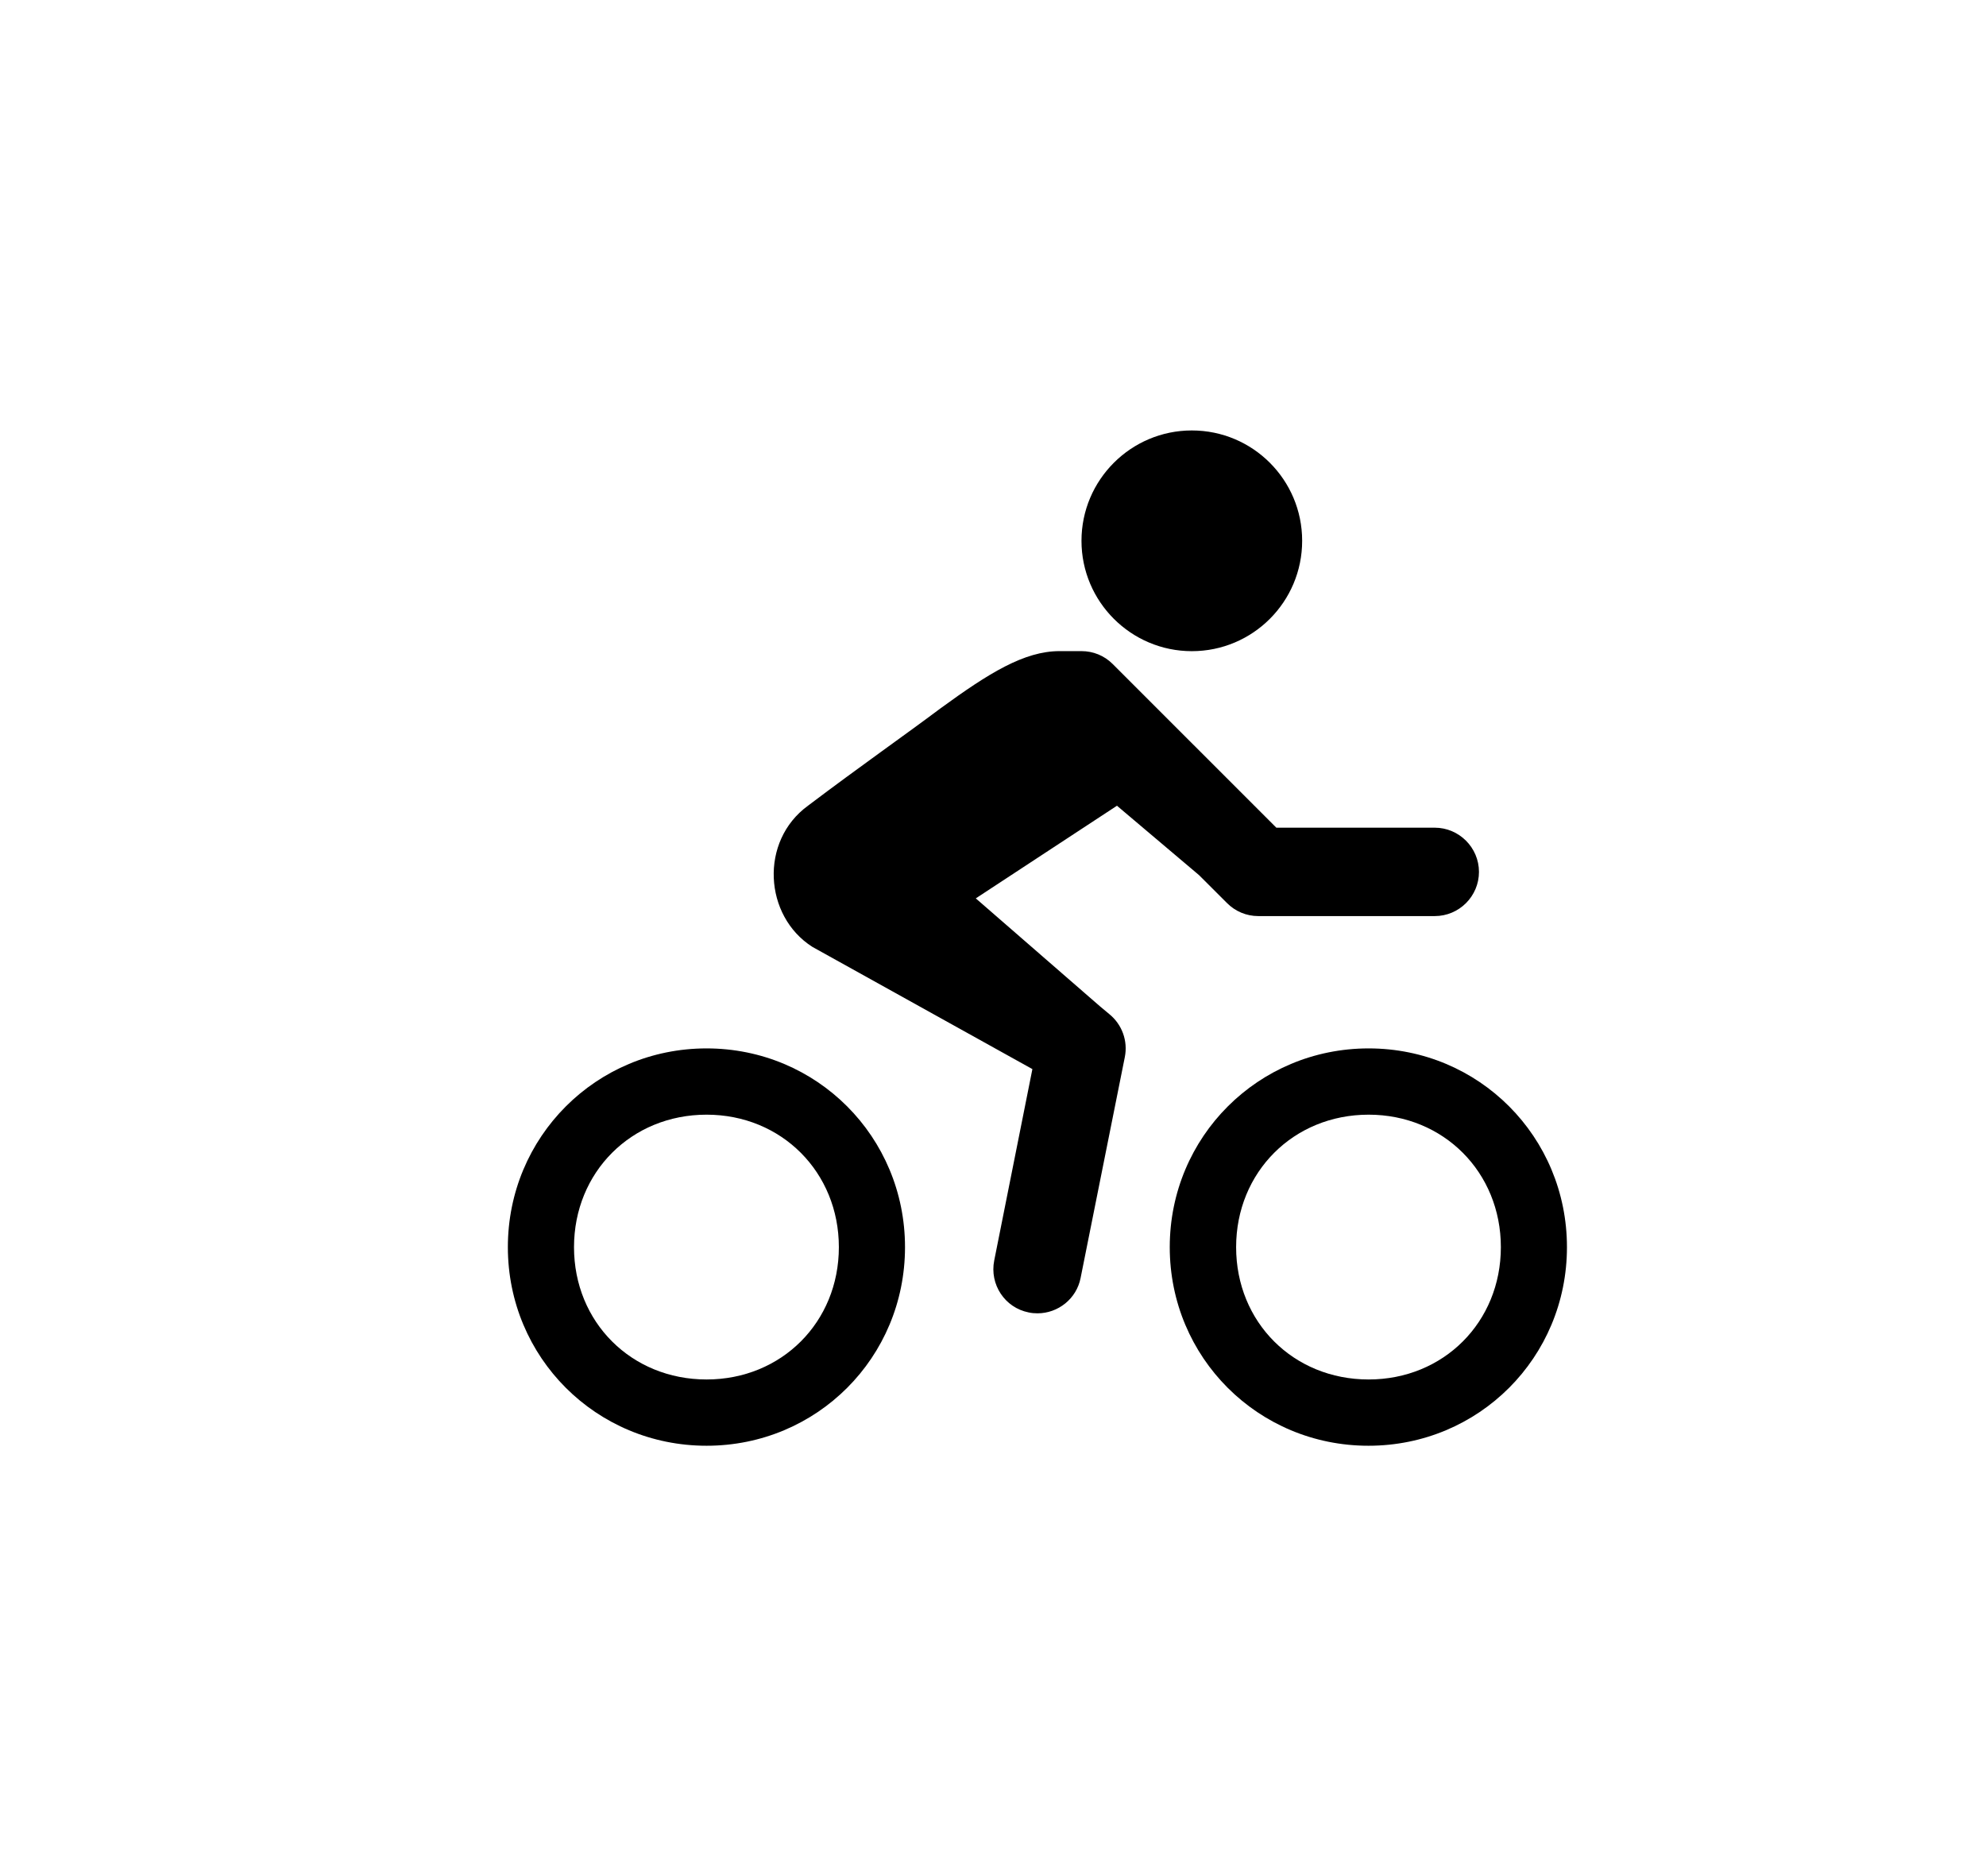<?xml version="1.0" encoding="utf-8"?>
<!-- Generator: Adobe Illustrator 15.1.0, SVG Export Plug-In . SVG Version: 6.00 Build 0)  -->
<!DOCTYPE svg PUBLIC "-//W3C//DTD SVG 1.1//EN" "http://www.w3.org/Graphics/SVG/1.1/DTD/svg11.dtd">
<svg version="1.1" id="Layer_1" xmlns="http://www.w3.org/2000/svg" xmlns:xlink="http://www.w3.org/1999/xlink" x="0px" y="0px"
	 width="36px" height="34px" viewBox="0 0 36 34" enable-background="new 0 0 36 34" xml:space="preserve">
<g>
	<path d="M20.104,18.375c0.234,0.188,0.345,0.488,0.285,0.785l-0.801,4c-0.074,0.379-0.41,0.641-0.781,0.641
		c-0.055,0-0.105-0.004-0.16-0.016c-0.434-0.086-0.711-0.508-0.625-0.941l0.692-3.469l-3.988-2.215
		c-0.879-0.559-0.961-1.918-0.079-2.559c0.957-0.723,1.758-1.281,2.399-1.762c0.879-0.641,1.52-1.039,2.16-1.039h0.398
		c0.207,0,0.41,0.078,0.566,0.234L23.136,15h2.871c0.441,0,0.802,0.36,0.802,0.801c0,0.441-0.359,0.801-0.802,0.801h-3.198
		c-0.216,0-0.418-0.086-0.566-0.235l-0.508-0.507l-1.488-1.258l-2.559,1.679l2.247,1.953L20.104,18.375z M21.604,11.801
		c1.105,0,2-0.895,2-2c0-1.105-0.895-2-2-2c-1.102,0-2,0.895-2,2C19.604,10.906,20.503,11.801,21.604,11.801L21.604,11.801z
		 M28.404,22.602c0,2-1.598,3.599-3.598,3.599s-3.602-1.599-3.602-3.599S22.809,19,24.809,19S28.404,20.602,28.404,22.602
		L28.404,22.602z M27.206,22.602c0-1.358-1.039-2.401-2.397-2.401c-1.363,0-2.402,1.043-2.402,2.401
		c0,1.359,1.037,2.398,2.402,2.398C26.167,25,27.206,23.961,27.206,22.602L27.206,22.602z M16.405,22.602
		c0,2-1.597,3.599-3.597,3.599s-3.602-1.599-3.602-3.599S10.808,19,12.808,19S16.405,20.602,16.405,22.602L16.405,22.602z
		 M15.206,22.602c0-1.358-1.039-2.401-2.398-2.401c-1.364,0-2.403,1.043-2.403,2.401c0,1.359,1.039,2.398,2.403,2.398
		C14.167,25,15.206,23.961,15.206,22.602L15.206,22.602z"/>
</g>
</svg>
